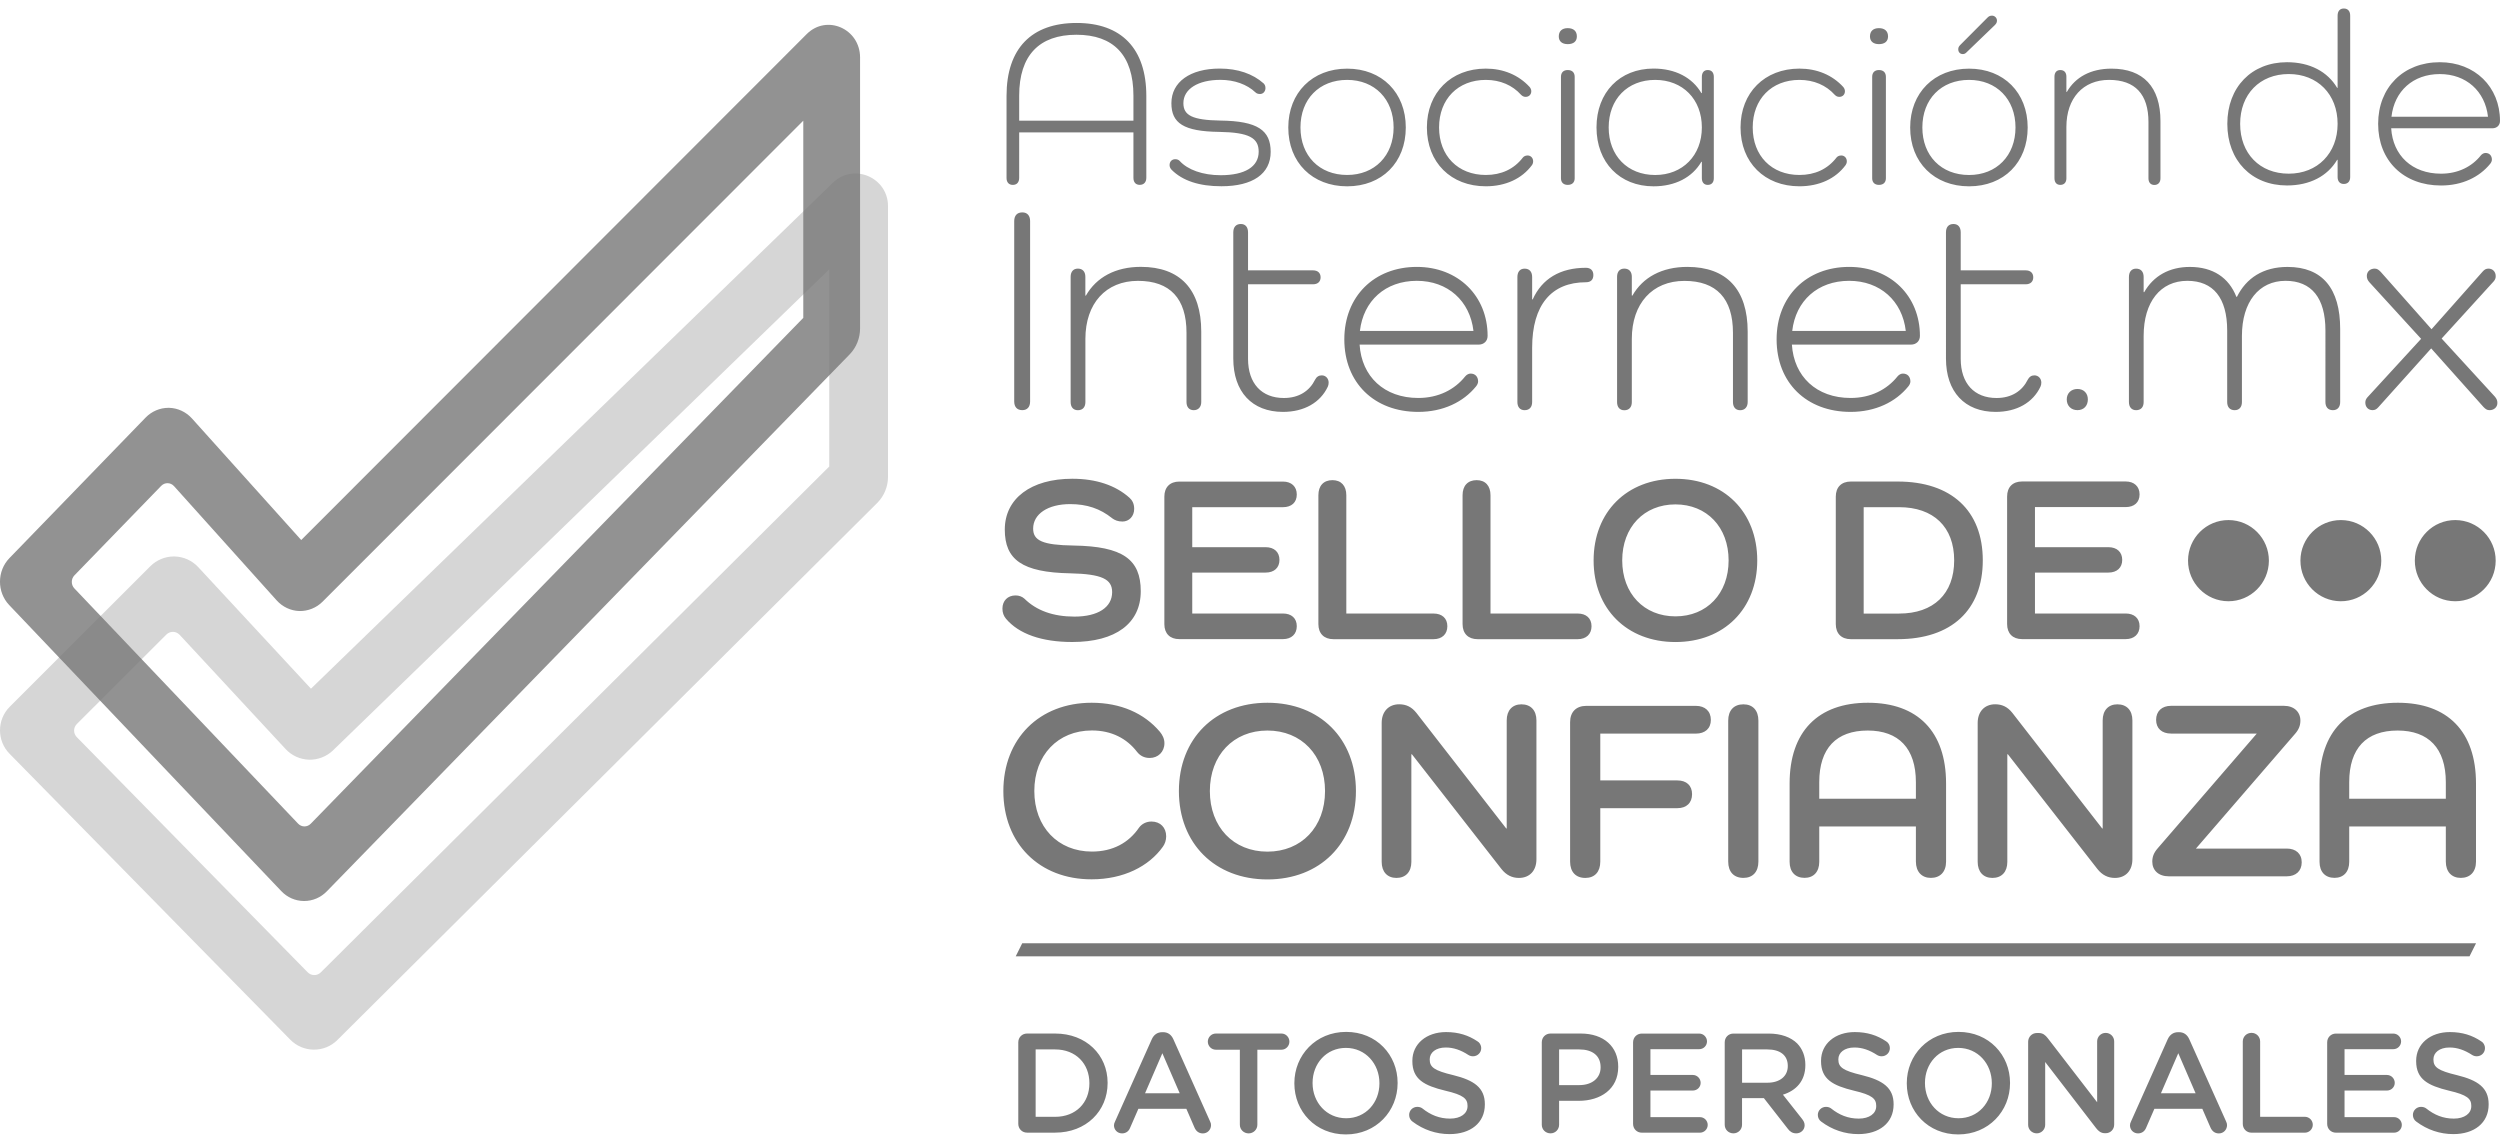 <svg xmlns="http://www.w3.org/2000/svg" xmlns:xlink="http://www.w3.org/1999/xlink" id="Layer_1" x="0px" y="0px" width="70px" height="32px" viewBox="0 0 70 32" xml:space="preserve">
<g>
	<path opacity="0.3" fill-rule="evenodd" clip-rule="evenodd" fill="#777777" d="M8.707,19.283l-3.159-3.406   c-0.17-0.183-0.412-0.291-0.663-0.296H4.868c-0.245,0-0.483,0.099-0.656,0.271l-3.939,3.937c-0.361,0.361-0.364,0.951-0.006,1.315   l7.861,8.007c0.175,0.178,0.408,0.277,0.657,0.279h0.007c0.247,0,0.479-0.095,0.655-0.27l15.113-15.035   c0.194-0.193,0.304-0.456,0.304-0.73v-1.814v-0.112V5.773c0-0.807-0.964-1.217-1.542-0.657L8.707,19.283z M23.219,13.062   L8.982,27.227c-0.102,0.101-0.266,0.1-0.366-0.002L2.15,20.639c-0.1-0.102-0.1-0.265,0.001-0.366l2.507-2.505   c0.104-0.104,0.272-0.101,0.372,0.007l2.969,3.2c0.168,0.182,0.407,0.29,0.655,0.297c0.249,0.005,0.492-0.089,0.67-0.261   l13.895-13.47V13.062z"></path>
	<path opacity="0.8" fill-rule="evenodd" clip-rule="evenodd" fill="#777777" d="M8.434,15.121l-3.06-3.405   c-0.166-0.184-0.4-0.292-0.642-0.297c-0.006,0-0.011,0-0.017,0c-0.237,0-0.468,0.099-0.636,0.271l-3.815,3.937   c-0.35,0.361-0.353,0.951-0.006,1.315l7.616,8.007c0.169,0.179,0.395,0.277,0.635,0.279c0.003,0,0.005,0,0.007,0   c0.239,0,0.463-0.096,0.634-0.27L23.79,9.923c0.187-0.192,0.292-0.455,0.292-0.729V7.38V7.267V1.611   c0-0.807-0.933-1.217-1.494-0.657L8.434,15.121z M22.492,8.9L8.701,23.064c-0.099,0.102-0.257,0.101-0.355-0.003l-6.263-6.585   c-0.097-0.102-0.097-0.265,0.001-0.366l2.429-2.505c0.1-0.104,0.263-0.101,0.36,0.007l2.875,3.2   c0.164,0.182,0.395,0.29,0.634,0.297c0.241,0.005,0.477-0.089,0.65-0.262L22.492,3.379V8.9z"></path>
	<path fill-rule="evenodd" clip-rule="evenodd" fill="#777777" d="M64.036,5.193c0.64,0,1.136-0.263,1.404-0.718h0.013v0.483   c0,0.117,0.062,0.193,0.173,0.193c0.116,0,0.179-0.076,0.179-0.193V0.438c0-0.124-0.062-0.2-0.179-0.2   c-0.11,0-0.173,0.076-0.173,0.2V2.46H65.44c-0.269-0.455-0.765-0.718-1.404-0.718c-0.99,0-1.671,0.697-1.671,1.726   S63.046,5.193,64.036,5.193z M64.085,2.073c0.805,0,1.368,0.566,1.368,1.395c0,0.822-0.563,1.395-1.368,1.395   c-0.812,0-1.361-0.565-1.361-1.395C62.724,2.64,63.273,2.073,64.085,2.073z M68.314,1.742c-1.018,0-1.726,0.704-1.726,1.726   c0,1.028,0.708,1.726,1.761,1.726c0.592,0,1.073-0.234,1.376-0.607c0.027-0.034,0.048-0.075,0.048-0.117   c0-0.104-0.062-0.187-0.179-0.187c-0.049,0-0.097,0.028-0.131,0.069c-0.248,0.311-0.633,0.511-1.114,0.511   c-0.812,0-1.348-0.511-1.396-1.271h2.834C69.911,3.592,70,3.509,70,3.386C70,2.433,69.298,1.742,68.314,1.742z M66.961,3.268   c0.082-0.718,0.604-1.194,1.354-1.194c0.737,0,1.267,0.477,1.349,1.194H66.961z M62.393,16.835c-0.625-0.002-1.13-0.513-1.128-1.14   c0.002-0.628,0.51-1.135,1.135-1.133c0.626,0.002,1.131,0.513,1.129,1.14C63.526,16.33,63.019,16.837,62.393,16.835z    M66.676,15.702c-0.002,0.628-0.51,1.135-1.135,1.133c-0.626-0.002-1.131-0.513-1.129-1.14c0.002-0.628,0.511-1.135,1.136-1.133   S66.678,15.075,66.676,15.702z M69.879,15.702c-0.002,0.628-0.51,1.135-1.136,1.133c-0.625-0.002-1.13-0.513-1.128-1.14   c0.002-0.628,0.51-1.135,1.135-1.133C69.376,14.564,69.882,15.075,69.879,15.702z M31.14,16.579c0-0.361-0.283-0.507-1.176-0.526   c-1.345-0.026-1.83-0.382-1.83-1.225c0-0.87,0.734-1.423,1.89-1.423c0.669,0,1.214,0.185,1.602,0.533   c0.072,0.066,0.131,0.158,0.131,0.31c0,0.211-0.145,0.355-0.328,0.355c-0.131,0-0.217-0.039-0.289-0.092   c-0.335-0.27-0.709-0.396-1.176-0.396c-0.623,0-1.036,0.276-1.036,0.686c0,0.335,0.262,0.461,1.129,0.474   c1.384,0.021,1.884,0.389,1.884,1.278c0,0.902-0.703,1.423-1.917,1.423c-0.854,0-1.497-0.224-1.857-0.652   c-0.066-0.079-0.099-0.171-0.099-0.283c0-0.218,0.145-0.369,0.368-0.369c0.099,0,0.184,0.033,0.25,0.093   c0.334,0.329,0.8,0.5,1.398,0.5C30.74,17.265,31.14,17.008,31.14,16.579z M32.602,17.476v-3.57c0-0.264,0.157-0.422,0.42-0.422   h2.901c0.237,0,0.387,0.139,0.387,0.362c0,0.225-0.15,0.355-0.387,0.355h-2.54v1.12h2.055c0.242,0,0.387,0.139,0.387,0.356   c0,0.217-0.145,0.355-0.387,0.355h-2.055v1.146h2.54c0.237,0,0.387,0.132,0.387,0.355s-0.15,0.362-0.387,0.362h-2.901   C32.759,17.897,32.602,17.739,32.602,17.476z M40.139,17.897h-2.804c-0.262,0-0.42-0.158-0.42-0.422v-3.609   c0-0.264,0.145-0.422,0.394-0.422c0.243,0,0.388,0.158,0.388,0.422v3.313h2.442c0.236,0,0.387,0.132,0.387,0.355   S40.375,17.897,40.139,17.897z M44.176,17.897h-2.804c-0.262,0-0.42-0.158-0.42-0.422v-3.609c0-0.264,0.145-0.422,0.395-0.422   c0.242,0,0.387,0.158,0.387,0.422v3.313h2.442c0.236,0,0.387,0.132,0.387,0.355S44.412,17.897,44.176,17.897z M46.912,17.977   c1.358,0,2.291-0.929,2.291-2.285c0-1.357-0.933-2.286-2.291-2.286c-1.359,0-2.291,0.929-2.291,2.286   C44.621,17.048,45.553,17.977,46.912,17.977z M46.912,14.123c0.88,0,1.489,0.639,1.489,1.568c0,0.929-0.609,1.567-1.489,1.567   s-1.49-0.639-1.49-1.567C45.422,14.762,46.032,14.123,46.912,14.123z M55.518,15.69c0-1.39-0.879-2.207-2.383-2.207h-1.312   c-0.263,0-0.421,0.158-0.421,0.422v3.57c0,0.264,0.158,0.422,0.421,0.422h1.312C54.639,17.897,55.518,17.081,55.518,15.69z    M53.174,17.18h-0.991v-2.979h0.991c0.966,0,1.543,0.555,1.543,1.489C54.717,16.627,54.14,17.18,53.174,17.18z M56.979,14.201v1.12   h2.056c0.242,0,0.387,0.139,0.387,0.356c0,0.217-0.145,0.355-0.387,0.355h-2.056v1.146h2.541c0.235,0,0.388,0.132,0.388,0.355   s-0.152,0.362-0.388,0.362h-2.901c-0.263,0-0.42-0.158-0.42-0.422v-3.57c0-0.264,0.157-0.422,0.42-0.422h2.901   c0.235,0,0.388,0.139,0.388,0.362c0,0.225-0.152,0.355-0.388,0.355H56.979z M28.094,22.15c0-1.468,1.009-2.473,2.472-2.473   c0.809,0,1.47,0.292,1.91,0.812c0.071,0.086,0.128,0.192,0.128,0.321c0,0.242-0.178,0.413-0.412,0.413   c-0.156,0-0.27-0.064-0.355-0.171c-0.284-0.371-0.71-0.599-1.264-0.599c-0.952,0-1.612,0.691-1.612,1.695   c0,1.006,0.661,1.696,1.612,1.696c0.582,0,1.029-0.242,1.32-0.67c0.078-0.107,0.206-0.171,0.348-0.171   c0.249,0,0.412,0.171,0.412,0.413c0,0.114-0.036,0.214-0.093,0.293c-0.39,0.548-1.101,0.912-1.995,0.912   C29.103,24.624,28.094,23.619,28.094,22.15z M35.488,24.624c1.47,0,2.478-1.005,2.478-2.474c0-1.468-1.008-2.473-2.478-2.473   c-1.47,0-2.479,1.005-2.479,2.473C33.009,23.619,34.018,24.624,35.488,24.624z M35.488,20.455c0.952,0,1.613,0.69,1.613,1.695   c0,1.006-0.661,1.696-1.613,1.696s-1.612-0.69-1.612-1.696C33.876,21.146,34.536,20.455,35.488,20.455z M38.687,24.132v-3.891   c0-0.313,0.192-0.521,0.49-0.521c0.192,0,0.348,0.071,0.483,0.242l2.514,3.235h0.014V20.17c0-0.277,0.156-0.449,0.412-0.449   c0.263,0,0.42,0.172,0.42,0.449v3.891c0,0.313-0.186,0.521-0.491,0.521c-0.191,0-0.354-0.079-0.489-0.25l-2.507-3.213h-0.015v3.014   c0,0.278-0.156,0.449-0.419,0.449C38.843,24.581,38.687,24.41,38.687,24.132z M44.808,20.54v1.312h2.159   c0.255,0,0.411,0.143,0.411,0.385s-0.156,0.392-0.411,0.392h-2.159v1.497c0,0.285-0.155,0.456-0.419,0.456   c-0.27,0-0.426-0.171-0.426-0.456V20.22c0-0.285,0.17-0.456,0.454-0.456h3.068c0.256,0,0.419,0.149,0.419,0.393   c0,0.242-0.163,0.384-0.419,0.384H44.808z M49.235,20.177v3.948c0,0.285-0.156,0.456-0.419,0.456c-0.27,0-0.426-0.171-0.426-0.456   v-3.948c0-0.284,0.156-0.456,0.426-0.456C49.079,19.721,49.235,19.893,49.235,20.177z M54.064,24.581   c0.263,0,0.426-0.171,0.426-0.456v-2.188c0-1.454-0.795-2.26-2.187-2.26c-1.398,0-2.194,0.806-2.194,2.26v2.194   c0,0.278,0.156,0.449,0.419,0.449c0.255,0,0.411-0.171,0.411-0.449v-0.99h2.706v0.983C53.646,24.41,53.809,24.581,54.064,24.581z    M50.939,22.364v-0.463c0-0.948,0.477-1.446,1.357-1.446c0.865,0,1.349,0.498,1.349,1.446v0.463H50.939z M55.375,24.132v-3.891   c0-0.313,0.192-0.521,0.49-0.521c0.191,0,0.348,0.071,0.482,0.242l2.514,3.235h0.014V20.17c0-0.277,0.157-0.449,0.412-0.449   c0.264,0,0.42,0.172,0.42,0.449v3.891c0,0.313-0.186,0.521-0.49,0.521c-0.192,0-0.355-0.079-0.49-0.25l-2.507-3.213h-0.015v3.014   c0,0.278-0.155,0.449-0.419,0.449C55.531,24.581,55.375,24.41,55.375,24.132z M60.414,23.754l2.776-3.214h-2.4   c-0.256,0-0.419-0.142-0.419-0.384c0-0.243,0.163-0.393,0.419-0.393h3.16c0.284,0,0.461,0.171,0.461,0.413   c0,0.136-0.043,0.25-0.149,0.371l-2.776,3.213h2.543c0.255,0,0.419,0.143,0.419,0.385c0,0.243-0.164,0.392-0.419,0.392h-3.303   c-0.29,0-0.462-0.17-0.462-0.412C60.264,23.989,60.308,23.876,60.414,23.754z M68.902,24.581c0.263,0,0.426-0.171,0.426-0.456   v-2.188c0-1.454-0.795-2.26-2.187-2.26c-1.399,0-2.194,0.806-2.194,2.26v2.194c0,0.278,0.156,0.449,0.419,0.449   c0.256,0,0.412-0.171,0.412-0.449v-0.99h2.705v0.983C68.483,24.41,68.646,24.581,68.902,24.581z M65.778,22.364v-0.463   c0-0.948,0.476-1.446,1.355-1.446c0.866,0,1.35,0.498,1.35,1.446v0.463H65.778z M28.359,5.177c0.112,0,0.178-0.072,0.178-0.197   V3.707h3.199v1.272c0,0.125,0.065,0.197,0.177,0.197c0.111,0,0.184-0.072,0.184-0.197V2.686c0-1.332-0.703-2.043-1.951-2.043   c-1.261,0-1.963,0.711-1.963,2.043v2.294C28.182,5.104,28.248,5.177,28.359,5.177z M28.537,2.679c0-1.134,0.565-1.706,1.603-1.706   c1.037,0,1.596,0.572,1.596,1.706v0.699h-3.199V2.679z M32.806,4.755c-0.032-0.032-0.058-0.079-0.058-0.132   c0-0.105,0.072-0.165,0.157-0.165c0.053,0,0.092,0.014,0.125,0.047c0.224,0.25,0.65,0.401,1.149,0.401   c0.677,0,1.064-0.237,1.064-0.658c0-0.383-0.263-0.541-1.104-0.555c-0.998-0.013-1.34-0.243-1.34-0.804   c0-0.593,0.525-0.969,1.354-0.969c0.505,0,0.926,0.146,1.228,0.415c0.033,0.033,0.052,0.073,0.052,0.132   c0,0.092-0.065,0.165-0.15,0.165c-0.053,0-0.099-0.013-0.131-0.046c-0.237-0.225-0.591-0.35-0.979-0.35   c-0.63,0-1.038,0.257-1.038,0.652c0,0.343,0.25,0.475,1.038,0.488c1.038,0.013,1.406,0.27,1.406,0.876   c0,0.613-0.5,0.963-1.379,0.963C33.581,5.217,33.108,5.059,32.806,4.755z M37.72,5.217c0.972,0,1.642-0.666,1.642-1.648   c0-0.975-0.67-1.647-1.642-1.647s-1.648,0.673-1.648,1.647C36.071,4.551,36.748,5.217,37.72,5.217z M37.72,2.237   c0.769,0,1.301,0.54,1.301,1.331s-0.532,1.331-1.301,1.331c-0.781,0-1.307-0.54-1.307-1.331S36.938,2.237,37.72,2.237z    M39.953,3.569c0-0.976,0.677-1.648,1.649-1.648c0.491,0,0.919,0.178,1.228,0.515c0.026,0.032,0.046,0.072,0.046,0.118   c0,0.093-0.065,0.158-0.158,0.158c-0.052,0-0.091-0.02-0.131-0.06c-0.236-0.263-0.578-0.415-0.984-0.415   c-0.782,0-1.309,0.54-1.309,1.332c0,0.79,0.526,1.33,1.309,1.33c0.433,0,0.788-0.164,1.037-0.487   c0.02-0.026,0.065-0.059,0.132-0.059c0.091,0,0.156,0.071,0.156,0.164c0,0.04-0.013,0.079-0.032,0.105   c-0.282,0.383-0.742,0.594-1.293,0.594C40.63,5.217,39.953,4.551,39.953,3.569z M44.091,2.152v2.84   c0,0.112-0.067,0.185-0.195,0.185c-0.121,0-0.189-0.072-0.189-0.185v-2.84c0-0.119,0.068-0.191,0.189-0.191   C44.023,1.961,44.091,2.033,44.091,2.152z M43.646,1.019c0-0.146,0.091-0.231,0.25-0.231c0.165,0,0.256,0.086,0.256,0.231   c0,0.138-0.091,0.217-0.256,0.217C43.736,1.235,43.646,1.156,43.646,1.019z M52.359,1.019c0-0.146,0.091-0.231,0.25-0.231   c0.165,0,0.256,0.086,0.256,0.231c0,0.138-0.091,0.217-0.256,0.217C52.45,1.235,52.359,1.156,52.359,1.019z M52.805,2.152v2.84   c0,0.112-0.067,0.185-0.195,0.185c-0.121,0-0.189-0.072-0.189-0.185v-2.84c0-0.119,0.068-0.191,0.189-0.191   C52.737,1.961,52.805,2.033,52.805,2.152z M46.299,5.217c0.61,0,1.084-0.251,1.339-0.686h0.014v0.461   c0,0.112,0.06,0.185,0.164,0.185c0.111,0,0.171-0.072,0.171-0.185v-2.84c0-0.119-0.06-0.191-0.171-0.191   c-0.104,0-0.164,0.072-0.164,0.191v0.454h-0.014c-0.255-0.435-0.729-0.686-1.339-0.686c-0.946,0-1.597,0.666-1.597,1.647   C44.702,4.551,45.353,5.217,46.299,5.217z M46.345,2.237c0.769,0,1.307,0.54,1.307,1.331c0,0.784-0.538,1.332-1.307,1.332   c-0.775,0-1.302-0.541-1.302-1.332S45.569,2.237,46.345,2.237z M48.735,3.569c0-0.976,0.677-1.648,1.648-1.648   c0.493,0,0.92,0.178,1.229,0.515c0.026,0.032,0.046,0.072,0.046,0.118c0,0.093-0.065,0.158-0.157,0.158   c-0.053,0-0.092-0.02-0.131-0.06c-0.237-0.263-0.579-0.415-0.986-0.415c-0.781,0-1.308,0.54-1.308,1.332   c0,0.79,0.526,1.33,1.308,1.33c0.434,0,0.788-0.164,1.038-0.487c0.02-0.026,0.065-0.059,0.132-0.059   c0.092,0,0.157,0.071,0.157,0.164c0,0.04-0.014,0.079-0.033,0.105c-0.282,0.383-0.742,0.594-1.294,0.594   C49.412,5.217,48.735,4.551,48.735,3.569z M54.831,1.381c0-0.046,0.014-0.079,0.053-0.119l0.774-0.777   c0.026-0.026,0.065-0.047,0.118-0.047c0.073,0,0.139,0.061,0.139,0.139c0,0.053-0.021,0.086-0.06,0.126l-0.801,0.771   c-0.033,0.033-0.066,0.04-0.099,0.04C54.877,1.513,54.831,1.453,54.831,1.381z M55.134,5.217c0.972,0,1.641-0.666,1.641-1.647   c0-0.976-0.669-1.648-1.641-1.648s-1.649,0.673-1.649,1.648C53.484,4.551,54.162,5.217,55.134,5.217z M55.134,2.237   c0.769,0,1.3,0.54,1.3,1.332c0,0.79-0.531,1.331-1.3,1.331c-0.782,0-1.308-0.541-1.308-1.331   C53.826,2.777,54.352,2.237,55.134,2.237z M57.525,4.992V2.146c0-0.112,0.058-0.185,0.163-0.185c0.112,0,0.171,0.072,0.171,0.185   v0.428h0.013c0.237-0.415,0.67-0.652,1.249-0.652c0.893,0,1.372,0.515,1.372,1.47v1.602c0,0.112-0.065,0.185-0.17,0.185   c-0.106,0-0.166-0.072-0.166-0.185V3.417c0-0.777-0.373-1.18-1.103-1.18c-0.729,0-1.195,0.514-1.195,1.318v1.437   c0,0.112-0.059,0.185-0.171,0.185C57.583,5.177,57.525,5.104,57.525,4.992z M28.625,5.947c0.137,0,0.218,0.089,0.218,0.243v5.051   c0,0.154-0.081,0.243-0.218,0.243c-0.146,0-0.227-0.089-0.227-0.243V6.19C28.399,6.036,28.479,5.947,28.625,5.947z M30.39,7.749   v0.527h0.016c0.292-0.511,0.826-0.804,1.538-0.804c1.101,0,1.691,0.634,1.691,1.812v1.973c0,0.139-0.082,0.228-0.21,0.228   c-0.13,0-0.203-0.089-0.203-0.228v-1.94c0-0.958-0.461-1.453-1.359-1.453c-0.898,0-1.472,0.633-1.472,1.624v1.77   c0,0.139-0.073,0.228-0.21,0.228c-0.13,0-0.203-0.089-0.203-0.228V7.749c0-0.138,0.073-0.228,0.203-0.228   C30.316,7.521,30.39,7.611,30.39,7.749z M34.945,6.507V7.57h1.821c0.13,0,0.211,0.073,0.211,0.195S36.896,7.96,36.766,7.96h-1.821   v2.087c0,0.69,0.38,1.097,1.003,1.097c0.43,0,0.721-0.203,0.874-0.512c0.041-0.081,0.105-0.122,0.187-0.122   c0.113,0,0.193,0.09,0.193,0.203c0,0.041-0.008,0.081-0.023,0.113c-0.21,0.447-0.664,0.707-1.255,0.707   c-0.866,0-1.392-0.561-1.392-1.494V6.507c0-0.146,0.074-0.235,0.21-0.235C34.872,6.271,34.945,6.36,34.945,6.507z M37.641,9.503   c0,1.21,0.833,2.03,2.071,2.03c0.696,0,1.262-0.276,1.618-0.715c0.032-0.04,0.057-0.089,0.057-0.138c0-0.122-0.073-0.22-0.211-0.22   c-0.056,0-0.113,0.033-0.153,0.082c-0.292,0.365-0.745,0.601-1.311,0.601c-0.955,0-1.587-0.601-1.643-1.494h3.333   c0.146,0,0.251-0.098,0.251-0.244c0-1.12-0.825-1.932-1.982-1.932C38.474,7.474,37.641,8.302,37.641,9.503z M39.671,7.863   c0.866,0,1.488,0.56,1.586,1.404h-3.18C38.175,8.423,38.789,7.863,39.671,7.863z M42.916,8.383   c0.259-0.577,0.768-0.885,1.489-0.885c0.129,0,0.209,0.072,0.209,0.202c0,0.139-0.08,0.203-0.209,0.203   c-0.964,0-1.505,0.634-1.505,1.835v1.519c0,0.139-0.073,0.228-0.211,0.228c-0.129,0-0.202-0.089-0.202-0.228v-3.5   c0-0.146,0.073-0.235,0.202-0.235c0.138,0,0.211,0.09,0.211,0.235v0.626H42.916z M47.245,7.473c1.101,0,1.69,0.634,1.69,1.812   v1.973c0,0.139-0.08,0.228-0.21,0.228s-0.202-0.089-0.202-0.228v-1.94c0-0.958-0.461-1.453-1.359-1.453s-1.473,0.633-1.473,1.624   v1.77c0,0.139-0.073,0.228-0.211,0.228c-0.129,0-0.202-0.089-0.202-0.228V7.749c0-0.138,0.073-0.228,0.202-0.228   c0.138,0,0.211,0.09,0.211,0.228v0.527h0.017C45.998,7.766,46.533,7.473,47.245,7.473z M49.745,9.503c0,1.21,0.834,2.03,2.072,2.03   c0.695,0,1.262-0.276,1.617-0.715c0.033-0.04,0.057-0.089,0.057-0.138c0-0.122-0.072-0.22-0.21-0.22   c-0.057,0-0.113,0.033-0.153,0.082c-0.292,0.365-0.745,0.601-1.311,0.601c-0.956,0-1.587-0.601-1.644-1.494h3.334   c0.146,0,0.251-0.098,0.251-0.244c0-1.12-0.825-1.932-1.982-1.932C50.579,7.474,49.745,8.302,49.745,9.503z M51.776,7.863   c0.865,0,1.489,0.56,1.586,1.404h-3.18C50.279,8.423,50.895,7.863,51.776,7.863z M56.721,7.57c0.129,0,0.21,0.073,0.21,0.195   S56.85,7.96,56.721,7.96H54.9v2.087c0,0.69,0.38,1.097,1.003,1.097c0.429,0,0.72-0.203,0.874-0.512   c0.04-0.081,0.105-0.122,0.186-0.122c0.113,0,0.194,0.09,0.194,0.203c0,0.041-0.008,0.081-0.024,0.113   c-0.21,0.447-0.663,0.707-1.254,0.707c-0.866,0-1.392-0.561-1.392-1.494V6.507c0-0.146,0.072-0.235,0.21-0.235   c0.13,0,0.203,0.089,0.203,0.235V7.57H56.721z M58.169,11.484c-0.178,0-0.3-0.122-0.3-0.301c0-0.17,0.122-0.292,0.3-0.292   s0.291,0.122,0.291,0.292C58.46,11.362,58.347,11.484,58.169,11.484z M61.316,7.474c0.647,0,1.092,0.3,1.302,0.836h0.017   c0.259-0.52,0.729-0.836,1.416-0.836c0.979,0,1.474,0.608,1.474,1.737v2.046c0,0.139-0.073,0.228-0.203,0.228   c-0.137,0-0.21-0.089-0.21-0.228V9.252c0-0.909-0.389-1.389-1.117-1.389c-0.744,0-1.221,0.593-1.221,1.542v1.852   c0,0.139-0.073,0.228-0.203,0.228c-0.137,0-0.21-0.089-0.21-0.228V9.252c0-0.909-0.389-1.389-1.116-1.389   c-0.753,0-1.223,0.593-1.223,1.542v1.852c0,0.139-0.072,0.228-0.211,0.228c-0.128,0-0.201-0.089-0.201-0.228v-3.5   c0-0.146,0.073-0.235,0.201-0.235c0.139,0,0.211,0.09,0.211,0.235V8.18h0.016C60.297,7.725,60.741,7.474,61.316,7.474z    M69.854,11.103c0.048,0.057,0.073,0.105,0.073,0.179c0,0.122-0.098,0.203-0.22,0.203c-0.072,0-0.113-0.032-0.169-0.089   l-1.465-1.641l-1.48,1.648c-0.049,0.057-0.097,0.081-0.162,0.081c-0.121,0-0.202-0.089-0.202-0.211   c0-0.057,0.017-0.098,0.057-0.146l1.505-1.64l-1.448-1.584c-0.049-0.057-0.072-0.105-0.072-0.179c0-0.121,0.097-0.203,0.219-0.203   c0.072,0,0.112,0.033,0.169,0.09l1.424,1.607l1.432-1.615c0.05-0.058,0.098-0.082,0.162-0.082c0.121,0,0.203,0.09,0.203,0.212   c0,0.057-0.016,0.098-0.057,0.146l-1.457,1.6L69.854,11.103z M29.543,28.939h-0.786c-0.138,0-0.245,0.107-0.245,0.246v2.283   c0,0.139,0.107,0.246,0.245,0.246h0.786c0.87,0,1.47-0.606,1.47-1.388v-0.008C31.013,29.539,30.413,28.939,29.543,28.939z    M30.503,30.335c0,0.543-0.379,0.936-0.96,0.936h-0.545v-1.887h0.545c0.581,0,0.96,0.4,0.96,0.943V30.335z M32.854,29.099   c-0.055-0.123-0.149-0.198-0.288-0.198h-0.024c-0.138,0-0.237,0.075-0.292,0.198l-1.027,2.299c-0.02,0.04-0.032,0.075-0.032,0.111   c0,0.127,0.099,0.226,0.226,0.226c0.103,0,0.186-0.055,0.225-0.154l0.233-0.535h1.343l0.225,0.519   c0.043,0.104,0.122,0.171,0.237,0.171c0.13,0,0.229-0.104,0.229-0.233c0-0.032-0.007-0.067-0.027-0.104L32.854,29.099z    M32.061,30.612l0.485-1.122l0.486,1.122H32.061z M36.103,29.166c0,0.122-0.098,0.226-0.221,0.226h-0.676v2.102   c0,0.134-0.11,0.241-0.245,0.241s-0.245-0.107-0.245-0.241v-2.102h-0.672c-0.126,0-0.225-0.104-0.225-0.226   c0-0.123,0.099-0.227,0.225-0.227h1.837C36.005,28.939,36.103,29.043,36.103,29.166z M37.692,28.893c-0.85,0-1.45,0.654-1.45,1.435   v0.008c0,0.781,0.593,1.428,1.442,1.428s1.449-0.654,1.449-1.436v-0.008C39.134,29.539,38.541,28.893,37.692,28.893z    M38.624,30.335c0,0.539-0.383,0.976-0.932,0.976s-0.94-0.444-0.94-0.983v-0.008c0-0.539,0.384-0.979,0.933-0.979   s0.939,0.447,0.939,0.986V30.335z M41.576,30.918v0.008c0,0.52-0.406,0.829-0.987,0.829c-0.375,0-0.731-0.119-1.038-0.35   c-0.056-0.039-0.095-0.106-0.095-0.186c0-0.128,0.102-0.227,0.229-0.227c0.067,0,0.11,0.021,0.142,0.044   c0.229,0.183,0.475,0.285,0.775,0.285c0.3,0,0.489-0.143,0.489-0.349v-0.008c0-0.198-0.11-0.306-0.624-0.425   c-0.589-0.143-0.921-0.317-0.921-0.828v-0.008c0-0.476,0.396-0.805,0.944-0.805c0.348,0,0.628,0.091,0.877,0.258   c0.056,0.031,0.107,0.099,0.107,0.194c0,0.126-0.104,0.226-0.229,0.226c-0.048,0-0.088-0.012-0.127-0.035   c-0.213-0.139-0.419-0.211-0.636-0.211c-0.284,0-0.45,0.146-0.45,0.329v0.008c0,0.214,0.126,0.31,0.66,0.437   C41.276,30.248,41.576,30.458,41.576,30.918z M44.26,28.939h-0.845c-0.139,0-0.245,0.107-0.245,0.246v2.308   c0,0.134,0.106,0.241,0.245,0.241c0.134,0,0.24-0.107,0.24-0.241v-0.67h0.55c0.608,0,1.105-0.325,1.105-0.948v-0.008   C45.311,29.309,44.908,28.939,44.26,28.939z M44.817,29.888c0,0.289-0.229,0.495-0.597,0.495h-0.565v-0.999h0.565   c0.363,0,0.597,0.171,0.597,0.496V29.888z M47.816,31.497c0,0.122-0.1,0.218-0.218,0.218h-1.627c-0.139,0-0.245-0.107-0.245-0.246   v-2.283c0-0.139,0.106-0.246,0.245-0.246h1.607c0.119,0,0.218,0.1,0.218,0.218c0,0.123-0.099,0.219-0.218,0.219h-1.366v0.722h1.188   c0.119,0,0.218,0.099,0.218,0.222c0,0.119-0.099,0.214-0.218,0.214h-1.188v0.745h1.386C47.717,31.278,47.816,31.378,47.816,31.497z    M49.523,28.94h-0.987c-0.139,0-0.244,0.106-0.244,0.245v2.308c0,0.134,0.105,0.241,0.244,0.241c0.134,0,0.241-0.107,0.241-0.241   v-0.745h0.612l0.671,0.859c0.056,0.076,0.127,0.127,0.237,0.127c0.119,0,0.233-0.091,0.233-0.226c0-0.075-0.032-0.127-0.079-0.187   l-0.529-0.67c0.371-0.115,0.628-0.385,0.628-0.828v-0.008c0-0.242-0.083-0.448-0.229-0.599   C50.145,29.043,49.872,28.94,49.523,28.94z M50.058,29.852c0,0.281-0.222,0.464-0.569,0.464h-0.711v-0.932h0.707   c0.359,0,0.573,0.163,0.573,0.46V29.852z M53.021,30.918v0.008c0,0.52-0.407,0.829-0.988,0.829c-0.375,0-0.73-0.119-1.039-0.35   c-0.055-0.039-0.095-0.106-0.095-0.186c0-0.128,0.103-0.227,0.229-0.227c0.066,0,0.11,0.021,0.142,0.044   c0.229,0.183,0.474,0.285,0.775,0.285c0.3,0,0.489-0.143,0.489-0.349v-0.008c0-0.198-0.111-0.306-0.624-0.425   c-0.588-0.143-0.921-0.317-0.921-0.828v-0.008c0-0.476,0.396-0.805,0.944-0.805c0.349,0,0.628,0.091,0.877,0.258   c0.055,0.031,0.106,0.099,0.106,0.194c0,0.126-0.103,0.226-0.229,0.226c-0.048,0-0.087-0.012-0.127-0.035   c-0.213-0.139-0.418-0.211-0.636-0.211c-0.284,0-0.45,0.146-0.45,0.329v0.008c0,0.214,0.126,0.31,0.659,0.437   C52.722,30.248,53.021,30.458,53.021,30.918z M54.839,28.893c-0.849,0-1.449,0.654-1.449,1.435v0.008   c0,0.781,0.593,1.428,1.441,1.428c0.85,0,1.45-0.654,1.45-1.436v-0.008C56.281,29.539,55.688,28.893,54.839,28.893z M55.771,30.335   c0,0.539-0.383,0.976-0.933,0.976c-0.549,0-0.939-0.444-0.939-0.983v-0.008c0-0.539,0.383-0.979,0.932-0.979   c0.55,0,0.94,0.447,0.94,0.986V30.335z M59.197,29.158v2.331c0,0.134-0.103,0.241-0.237,0.241h-0.02   c-0.114,0-0.186-0.06-0.252-0.146l-1.423-1.848v1.761c0,0.13-0.106,0.237-0.236,0.237c-0.135,0-0.241-0.107-0.241-0.237V29.17   c0-0.135,0.106-0.246,0.245-0.246h0.051c0.118,0,0.186,0.06,0.252,0.144l1.384,1.795v-1.704c0-0.131,0.106-0.238,0.237-0.238   C59.091,28.92,59.197,29.027,59.197,29.158z M61.3,29.099c-0.055-0.123-0.149-0.198-0.288-0.198h-0.023   c-0.139,0-0.237,0.075-0.293,0.198l-1.026,2.299c-0.021,0.04-0.031,0.075-0.031,0.111c0,0.127,0.098,0.226,0.225,0.226   c0.103,0,0.185-0.055,0.226-0.154l0.233-0.535h1.342l0.226,0.519c0.044,0.104,0.122,0.171,0.237,0.171   c0.13,0,0.229-0.104,0.229-0.233c0-0.032-0.008-0.067-0.027-0.104L61.3,29.099z M60.506,30.612l0.486-1.122l0.485,1.122H60.506z    M64.758,31.493c0,0.122-0.099,0.222-0.222,0.222h-1.493c-0.139,0-0.245-0.107-0.245-0.246v-2.307c0-0.135,0.106-0.242,0.245-0.242   c0.135,0,0.241,0.107,0.241,0.242v2.108h1.252C64.659,31.271,64.758,31.37,64.758,31.493z M67.251,31.497   c0,0.122-0.099,0.218-0.217,0.218h-1.628c-0.138,0-0.245-0.107-0.245-0.246v-2.283c0-0.139,0.107-0.246,0.245-0.246h1.608   c0.118,0,0.217,0.1,0.217,0.218c0,0.123-0.099,0.219-0.217,0.219h-1.367v0.722h1.188c0.119,0,0.218,0.099,0.218,0.222   c0,0.119-0.099,0.214-0.218,0.214h-1.188v0.745h1.387C67.152,31.278,67.251,31.378,67.251,31.497z M69.682,30.918v0.008   c0,0.52-0.407,0.829-0.988,0.829c-0.375,0-0.729-0.119-1.038-0.35c-0.056-0.039-0.095-0.106-0.095-0.186   c0-0.128,0.103-0.227,0.229-0.227c0.066,0,0.111,0.021,0.143,0.044c0.229,0.183,0.475,0.285,0.774,0.285s0.489-0.143,0.489-0.349   v-0.008c0-0.198-0.11-0.306-0.624-0.425c-0.588-0.143-0.92-0.317-0.92-0.828v-0.008c0-0.476,0.395-0.805,0.943-0.805   c0.349,0,0.629,0.091,0.877,0.258c0.056,0.031,0.107,0.099,0.107,0.194c0,0.126-0.103,0.226-0.229,0.226   c-0.048,0-0.088-0.012-0.127-0.035c-0.213-0.139-0.419-0.211-0.636-0.211c-0.285,0-0.451,0.146-0.451,0.329v0.008   c0,0.214,0.127,0.31,0.659,0.437C69.382,30.248,69.682,30.458,69.682,30.918z M69.146,26.778H28.44l0.182-0.366h40.707   L69.146,26.778z"></path>
</g>
</svg>